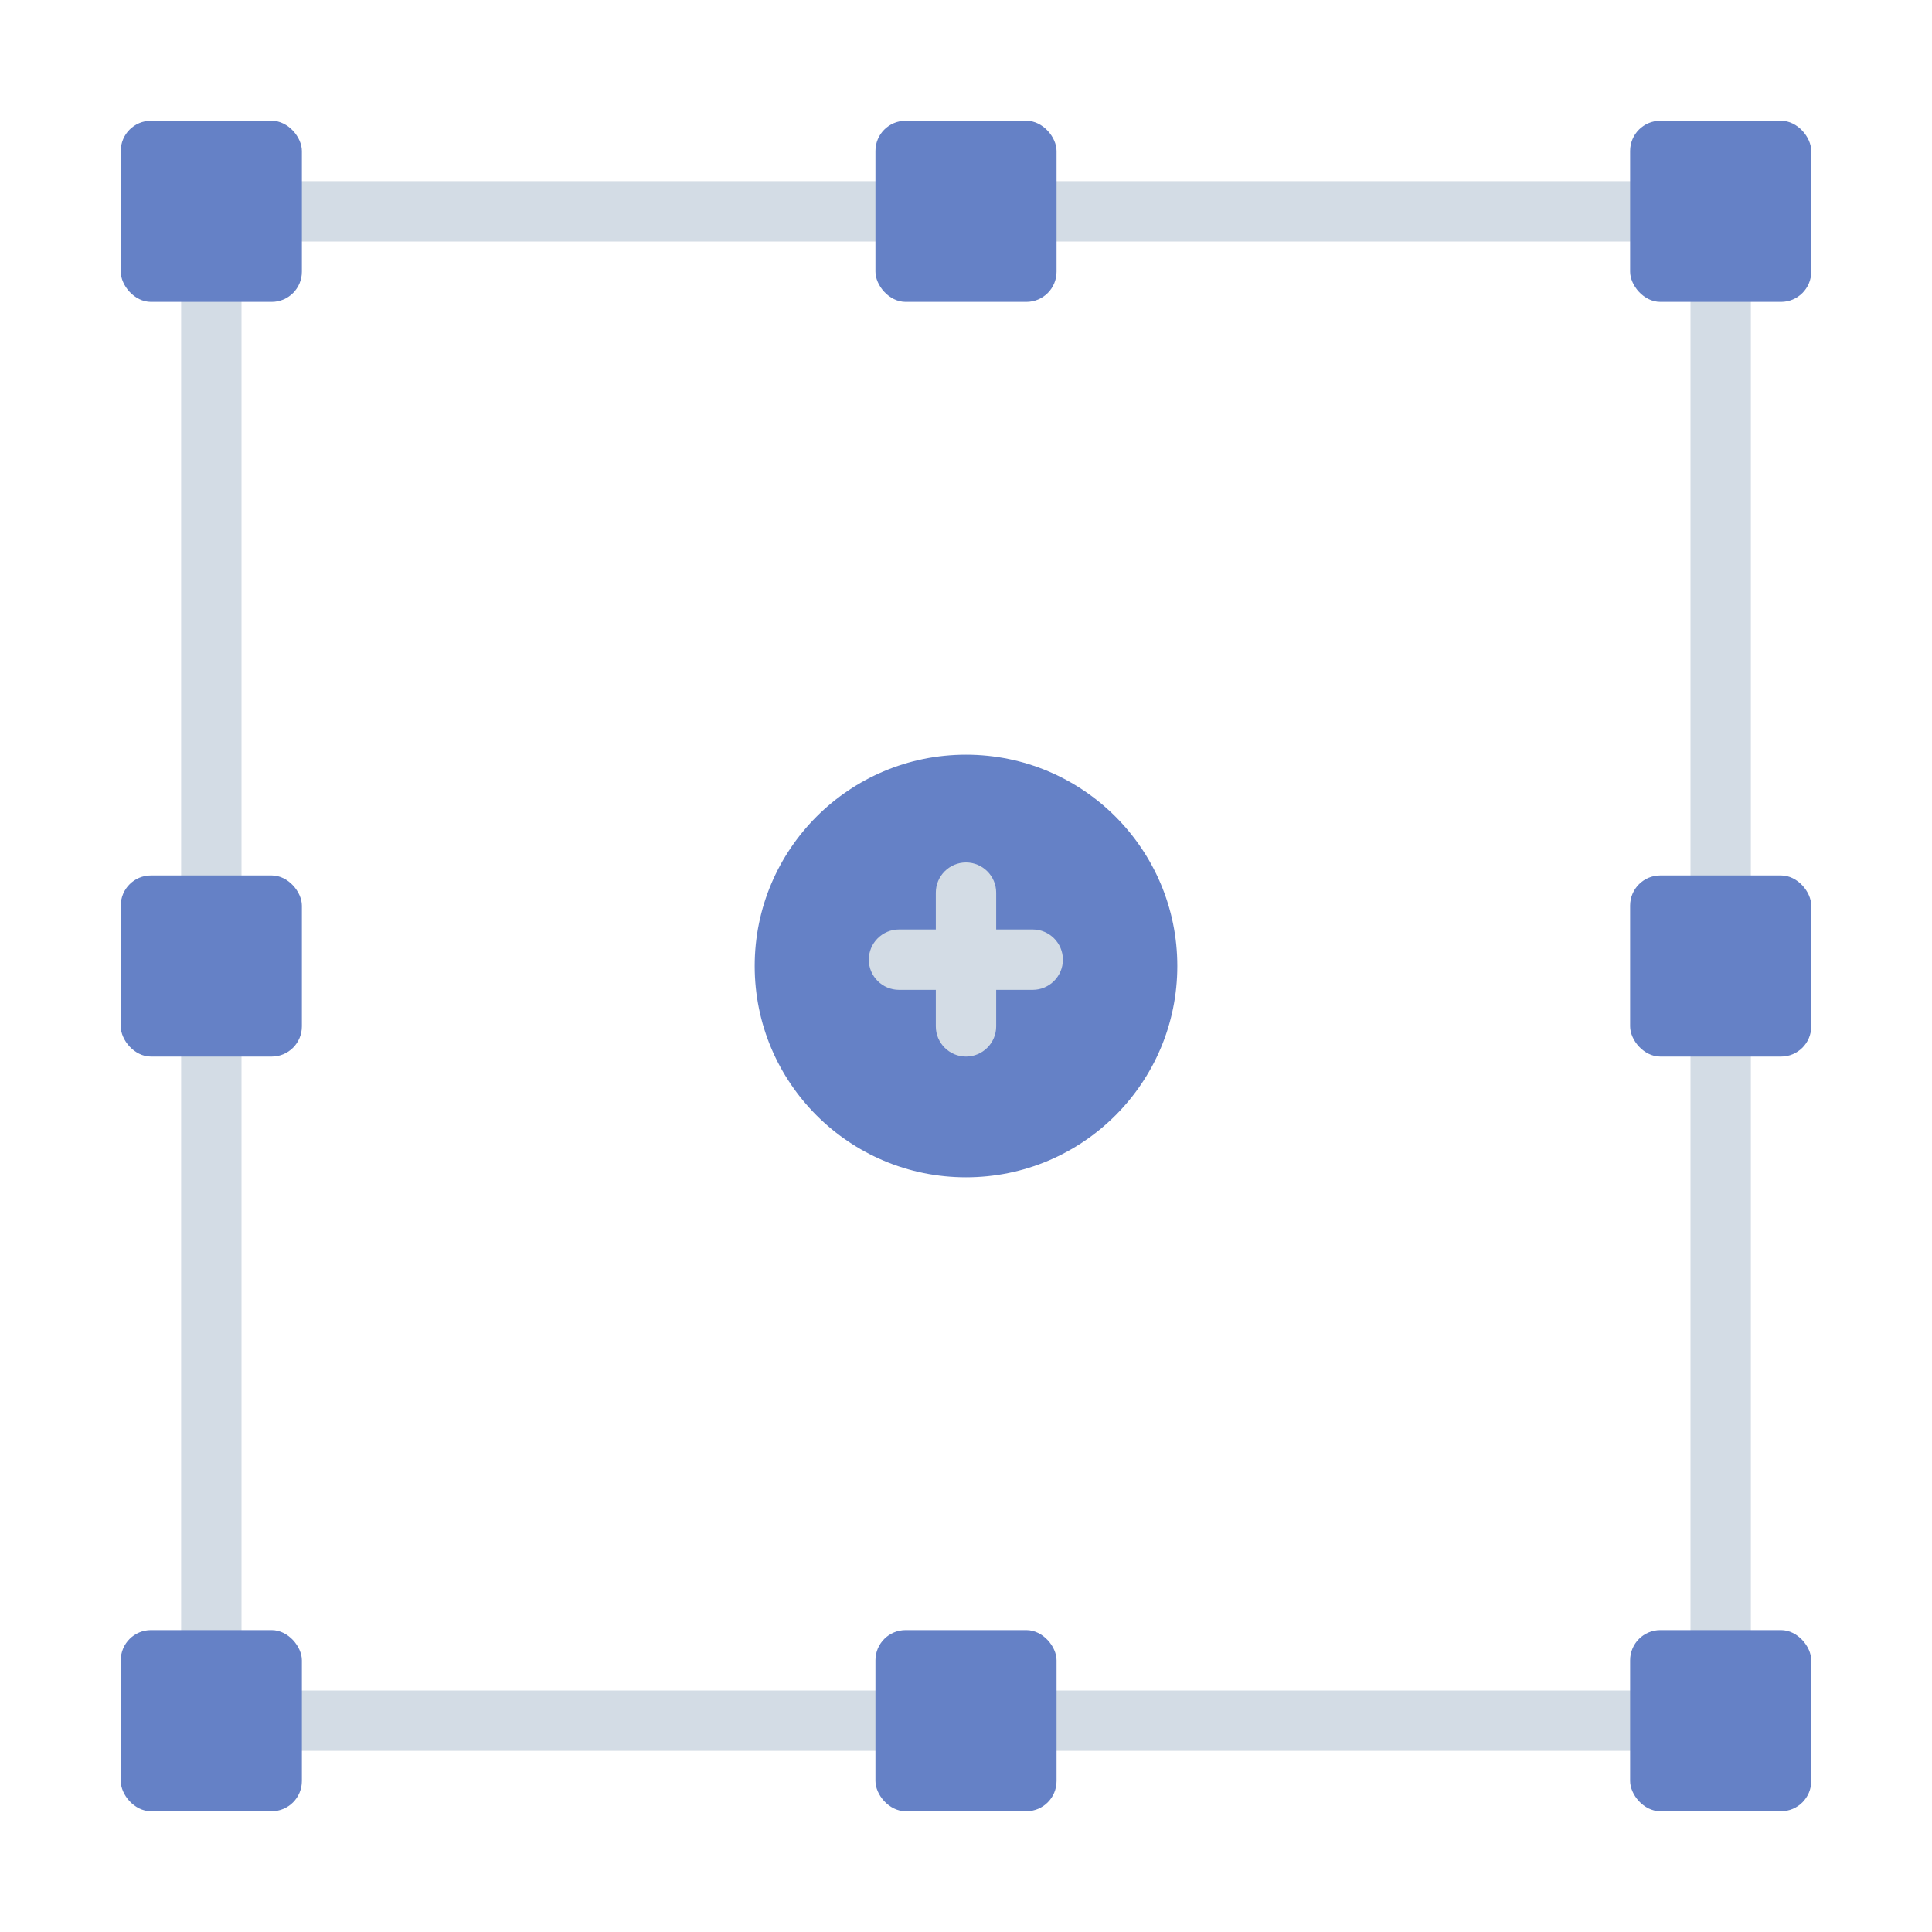 <?xml version="1.0" encoding="UTF-8"?><svg id="Flat" xmlns="http://www.w3.org/2000/svg" viewBox="0 0 64 64"><defs><style>.cls-1{fill:#6581c6;}.cls-2{fill:#d3dce5;}</style></defs><path class="cls-2" d="m29,8H10c-.55,0-1-.45-1-1s.45-1,1-1h19c.55,0,1,.45,1,1s-.45,1-1,1Z"/><path class="cls-2" d="m54,8h-19c-.55,0-1-.45-1-1s.45-1,1-1h19c.55,0,1,.45,1,1s-.45,1-1,1Z"/><path class="cls-2" d="m29,58H10c-.55,0-1-.45-1-1s.45-1,1-1h19c.55,0,1,.45,1,1s-.45,1-1,1Z"/><path class="cls-2" d="m54,58h-19c-.55,0-1-.45-1-1s.45-1,1-1h19c.55,0,1,.45,1,1s-.45,1-1,1Z"/><path class="cls-2" d="m7,30c-.55,0-1-.45-1-1V10c0-.55.45-1,1-1s1,.45,1,1v19c0,.55-.45,1-1,1Z"/><path class="cls-2" d="m7,55c-.55,0-1-.45-1-1v-19c0-.55.45-1,1-1s1,.45,1,1v19c0,.55-.45,1-1,1Z"/><path class="cls-2" d="m57,30c-.55,0-1-.45-1-1V10c0-.55.45-1,1-1s1,.45,1,1v19c0,.55-.45,1-1,1Z"/><path class="cls-2" d="m57,55c-.55,0-1-.45-1-1v-19c0-.55.45-1,1-1s1,.45,1,1v19c0,.55-.45,1-1,1Z"/><rect class="cls-1" x="29" y="4" width="6" height="6" rx="1" ry="1"/><rect class="cls-1" x="4" y="4" width="6" height="6" rx="1" ry="1"/><rect class="cls-1" x="54" y="4" width="6" height="6" rx="1" ry="1"/><rect class="cls-1" x="29" y="54" width="6" height="6" rx="1" ry="1"/><rect class="cls-1" x="4" y="54" width="6" height="6" rx="1" ry="1"/><rect class="cls-1" x="54" y="54" width="6" height="6" rx="1" ry="1"/><rect class="cls-1" x="4" y="29" width="6" height="6" rx="1" ry="1"/><rect class="cls-1" x="54" y="29" width="6" height="6" rx="1" ry="1"/><circle class="cls-1" cx="32" cy="32" r="7"/><path class="cls-2" d="m32,35c-.55,0-1-.45-1-1v-4.43c0-.55.45-1,1-1s1,.45,1,1v4.43c0,.55-.45,1-1,1Z"/><path class="cls-2" d="m34.21,32.79h-4.43c-.55,0-1-.45-1-1s.45-1,1-1h4.43c.55,0,1,.45,1,1s-.45,1-1,1Z"/></svg>